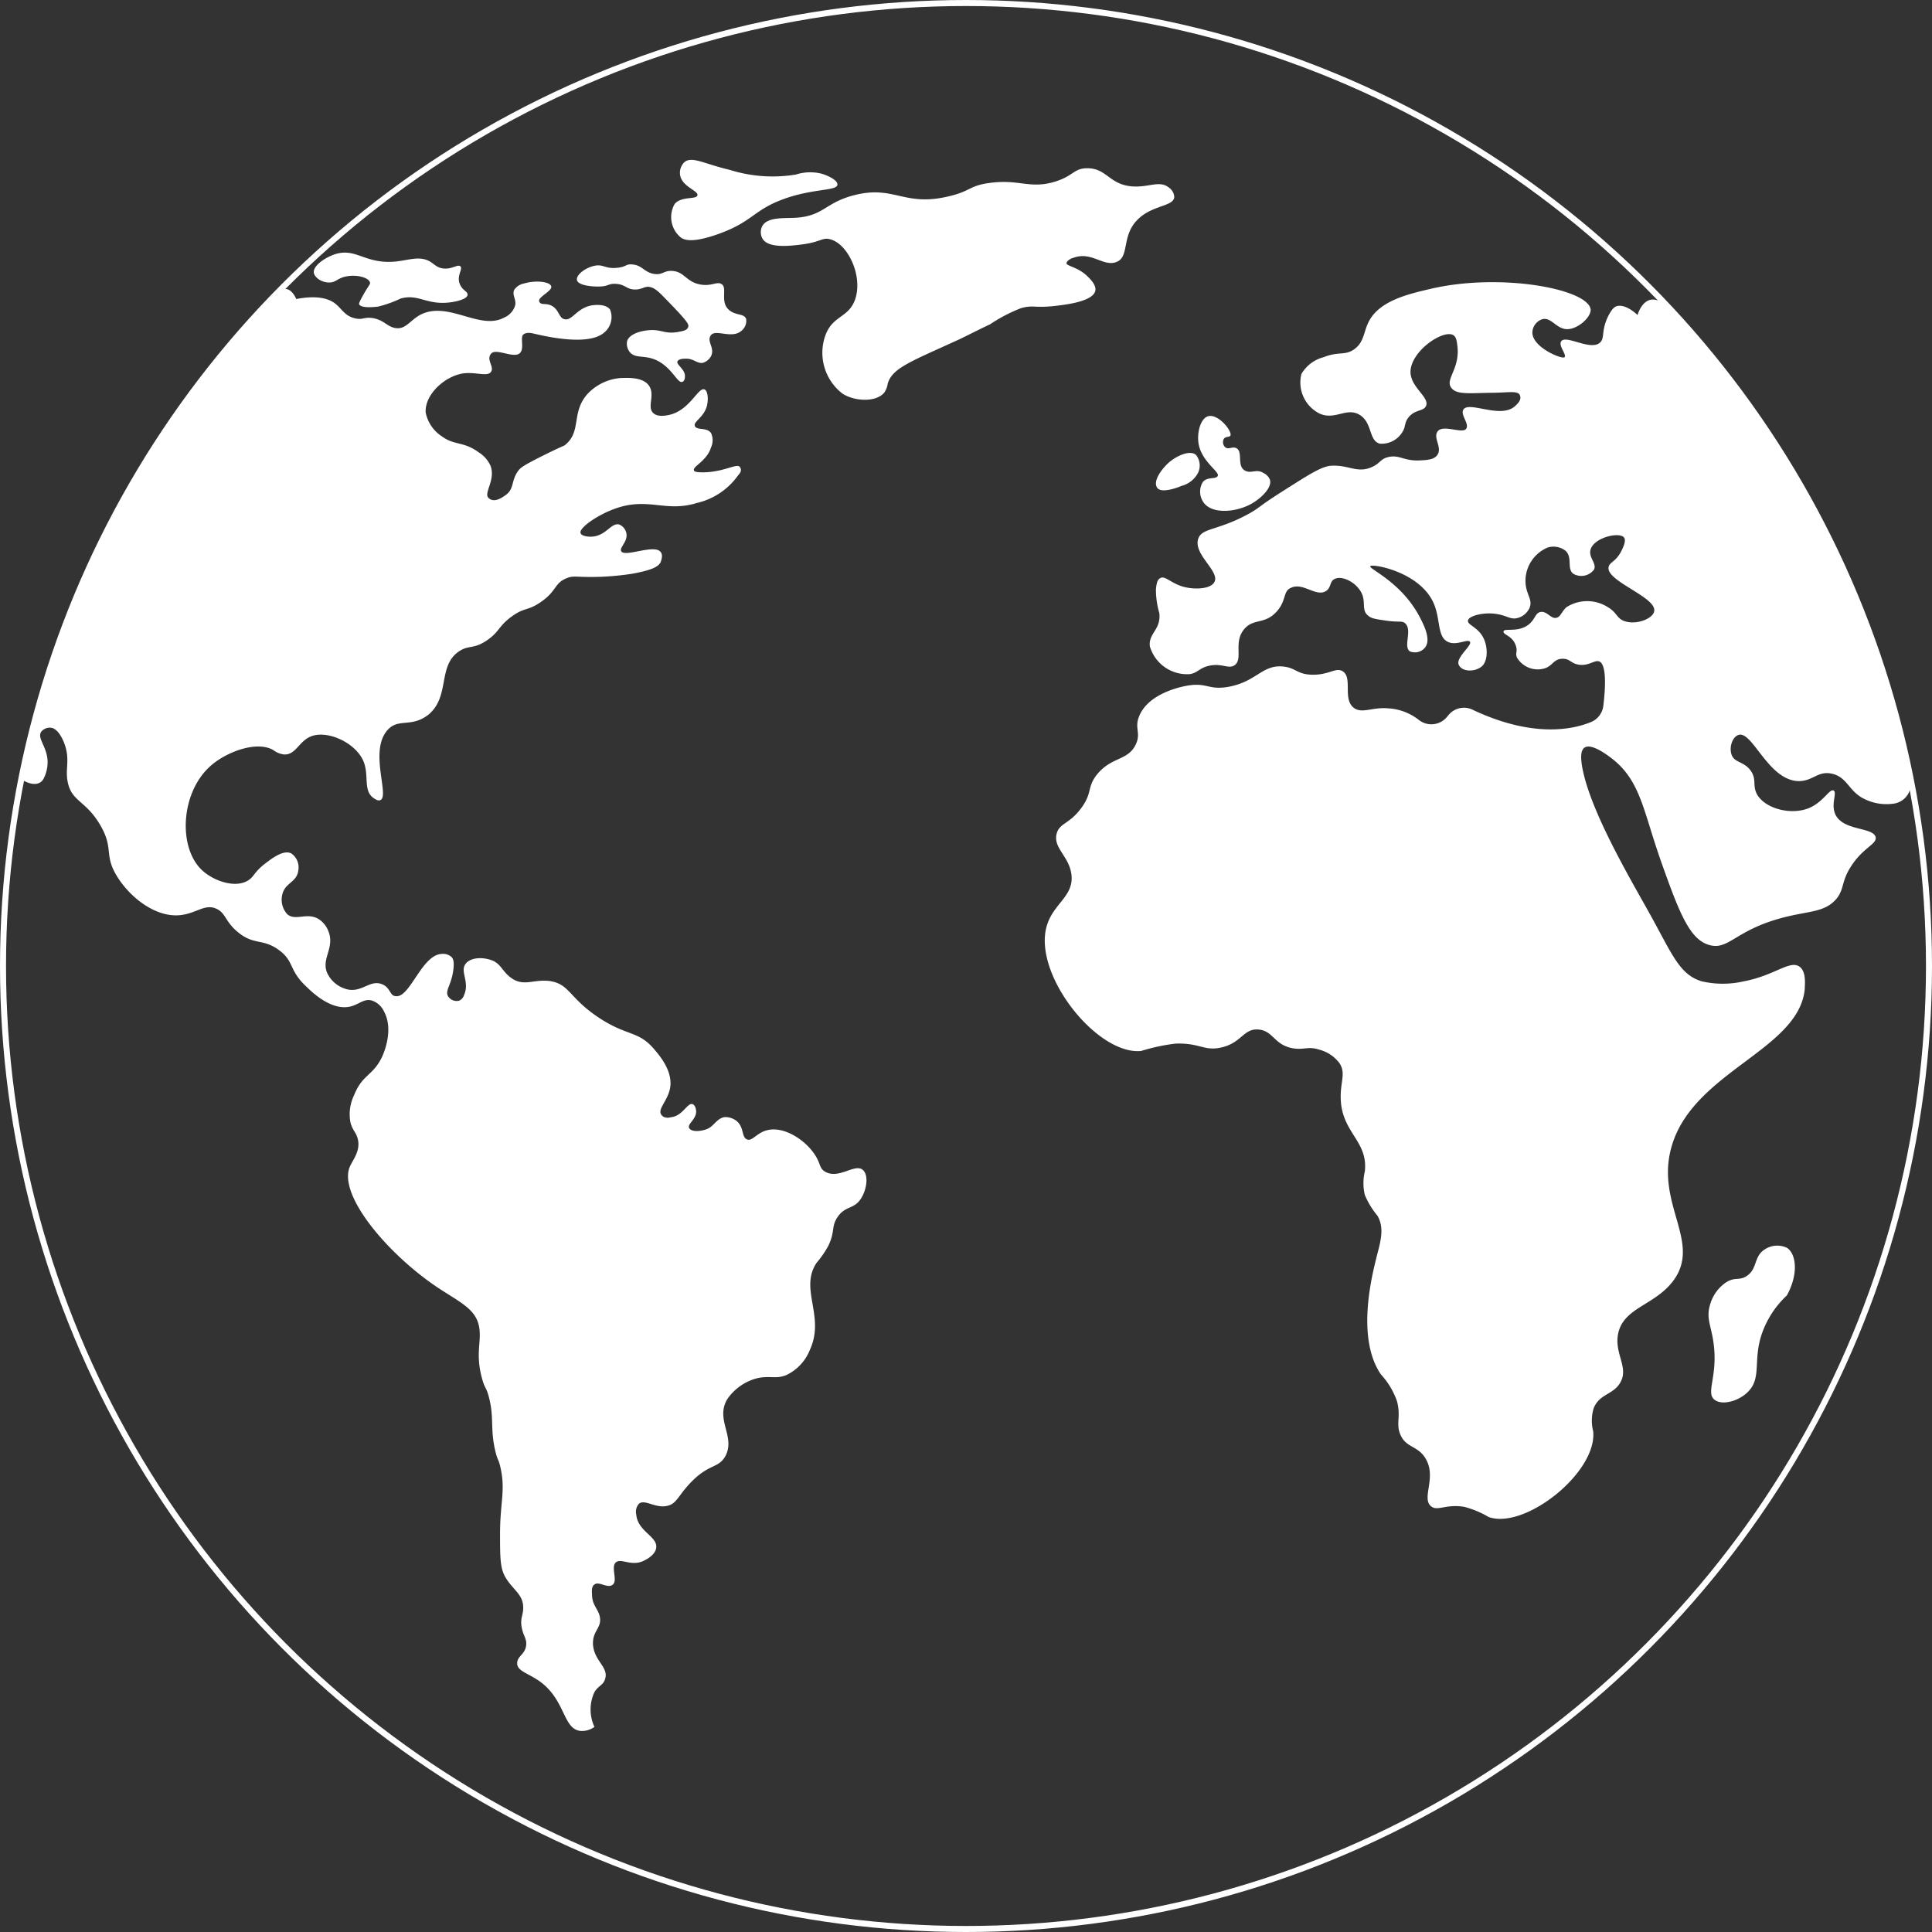<svg id="Layer_1" data-name="Layer 1" xmlns="http://www.w3.org/2000/svg" viewBox="0 0 160.3 160.3"><rect x="0" y="0" width="160.3" height="160.3" fill="#333333" stroke="none"/><defs><style>.cls-1{fill:none;stroke:#fff;stroke-miterlimit:10;stroke-width:0.5px;}.cls-2{fill:#fff;}</style></defs><title>globe</title><circle class="cls-1" cx="80.15" cy="80.15" r="79.9"/><path class="cls-2" d="M138.4,25.47c-2-1.95-2.66.54-2.66.54s-1-1-1.78-.72c-.13.06-.32.18-.61.72-.66,1.27-.3,1.89-.72,2.28-.78.72-2.81-.66-3.22-.11-.27.36.48,1.13.27,1.33s-2.82-.88-2.66-2.16a1.2,1.2,0,0,1,.83-1c.73-.17,1.14.79,2,.83s2-.92,2-1.61c-.14-1.72-7.5-3.11-13.34-1.72-1.83.43-4.35,1-5.16,2.89-.33.73-.34,1.56-1.12,2.11s-1.27.15-2.55.66a3,3,0,0,0-1.83,1.39,2.88,2.88,0,0,0,1.5,3.28c1.28.59,2.25-.55,3.33.11s.74,2.14,1.67,2.39a2,2,0,0,0,1.83-.89c.36-.51.17-.79.55-1.28.55-.69,1.23-.49,1.45-.94.35-.73-1.26-1.53-1.28-2.83,0-1.73,2.72-3.57,3.56-3.06.23.15.28.46.33.89.23,1.82-.95,2.71-.56,3.39s1.43.53,3.34.5c1.37,0,2.2-.2,2.39.17s-.11.68-.39.94c-1.2,1.08-3.81-.45-4.28.28-.28.44.54,1.2.22,1.61s-1.86-.37-2.33.17.4,1.37-.06,2c-.27.38-.84.41-1.44.44-1.32.07-1.69-.49-2.61-.28-.69.16-.66.52-1.39.84-1.2.52-1.88-.18-3.28-.12-.81,0-1.92.73-4.11,2.12s-1.88,1.37-2.94,1.94c-2.53,1.35-3.76,1.1-4.06,2-.44,1.3,1.85,2.72,1.33,3.61-.33.58-1.64.61-2.5.39-1.07-.27-1.61-1-2-.72-.25.14-.29.48-.34.89a6.9,6.9,0,0,0,.28,2c.16,1.39-.94,1.68-.78,2.78a3.22,3.22,0,0,0,3.34,2.28c.69-.13.78-.56,1.72-.72s1.47.3,1.94,0c.75-.48-.05-1.81.73-2.89s1.75-.44,2.77-1.56c.86-.93.51-1.73,1.23-2,1-.45,2.07.81,2.89.27.44-.29.27-.79.72-1,.6-.28,1.68.24,2.16,1.06s0,1.54.62,2c.23.22.62.28,1.38.39,1.19.18,1.4,0,1.67.23.63.55-.17,1.92.39,2.33a1.08,1.08,0,0,0,1.28-.33c.48-.64-.07-1.76-.39-2.39-1.51-3-4.29-4.1-4.17-4.34s4.15.45,5.28,3.11c.56,1.32.27,2.76,1.17,3.17.73.34,1.65-.29,1.83,0s-1.19,1.3-.94,1.89,1.29.63,1.88.17.53-1.7.17-2.39c-.47-.93-1.35-1.07-1.28-1.45s1.26-.69,2.28-.55,1.25.53,1.89.33a1.51,1.51,0,0,0,.94-.83c.27-.66-.25-1.06-.33-2a3,3,0,0,1,1.83-3,1.63,1.63,0,0,1,1.5.28c.58.57.08,1.47.62,1.89a1.32,1.32,0,0,0,1.72-.33c.27-.52-.47-1-.28-1.67.28-1,2.39-1.5,2.78-1,.19.26-.06.78-.22,1.11-.44.89-1,.94-1.06,1.33-.27,1.17,4,2.5,3.78,3.67-.1.63-1.48,1.16-2.45.83-.68-.23-.61-.7-1.39-1.16a3.19,3.19,0,0,0-3.44,0c-.43.39-.48.84-.89.89s-.72-.55-1.22-.5-.47.67-1.11,1.11c-.86.6-1.94.22-2,.5s.63.34.94,1,0,.73.17,1.17a2,2,0,0,0,2.17.94c.78-.17.83-.79,1.55-.83s.73.42,1.5.5,1.24-.42,1.61-.28.66,1,.34,3.68a1.67,1.67,0,0,1-1,1.34c-1.49.62-4.81,1.36-9.82-1a1.65,1.65,0,0,0-2,.4l-.11.13a1.68,1.68,0,0,1-2.42.27A4.52,4.52,0,0,0,115,58.64c-1.29-.11-2.17.49-2.84-.07-.89-.75-.05-2.47-.88-3-.58-.37-1.16.34-2.62.28-1.18-.05-1.26-.55-2.27-.67-1.78-.21-2.22,1.23-4.56,1.67-1.74.32-1.8-.42-3.61-.06-.4.08-3.07.62-3.83,2.5-.42,1,.17,1.37-.28,2.34-.65,1.38-2,1-3.22,2.5-.86,1.08-.35,1.52-1.34,2.83s-1.75,1.19-2,2.05c-.35,1.25,1.11,1.92,1.23,3.56s-1.42,2.26-2,3.94c-1.4,4,4.07,10.93,7.77,10.56a16.33,16.33,0,0,1,2.84-.61c2-.08,2.37.63,3.77.33,1.73-.37,1.87-1.6,3.12-1.5s1.29,1.29,2.88,1.56c.93.15,1.22-.19,2.17.11A3.07,3.07,0,0,1,111,88.07c.56.84.08,1.53.11,2.89.05,2.91,2.29,3.54,2,6.11a4.2,4.2,0,0,0,0,1.94,6.66,6.66,0,0,0,1.05,1.73c.66,1.13.17,2.39-.16,3.77-.37,1.54-1.55,6.47.44,9.39a6.39,6.39,0,0,1,1.34,2.23c.36,1.33-.15,1.89.33,2.88s1.43.83,2.05,1.89c.93,1.57-.38,3.27.45,3.95.54.44,1.21-.22,2.78.05a8.08,8.08,0,0,1,2,.84c3,1.06,9-3.69,8.67-7.11a3.52,3.52,0,0,1,.05-1.95c.49-1.16,1.57-1.08,2.17-2.05.77-1.27-.44-2.36-.17-4,.38-2.26,3-2.41,4.56-4.45,2.46-3.23-1.48-6.39-.11-11.17,1.78-6.23,10.53-8,11.05-13.05,0-.35.16-1.47-.44-1.89-.8-.56-2.06.74-4.61,1.22a7.75,7.75,0,0,1-3.5,0c-1.82-.55-2.42-2.18-4.22-5.44-1.66-3-5.17-8.87-5.73-12.56-.06-.46-.13-1.14.23-1.39.62-.42,2.12.79,2.39,1,2.29,1.85,2.51,4.37,4,8.56s2.35,6.4,4,6.83,2.16-1.37,6.5-2.39c1.92-.45,3.08-.39,4-1.44.7-.86.38-1.44,1.27-2.78,1-1.51,2.07-1.75,2-2.33-.19-.88-2.67-.51-3.34-1.89-.41-.87.17-1.84-.16-2s-.84.94-2,1.44c-1.49.64-3.66.08-4.34-1.11-.42-.75,0-1.25-.55-2s-1.32-.63-1.56-1.28.07-1.5.56-1.66c1.16-.39,2.46,3.78,5,3.83,1.2,0,1.6-.89,2.78-.61s1.32,1.26,2.39,1.94a4.13,4.13,0,0,0,2.62.55,1.66,1.66,0,0,0,1.48-2C157.12,58.77,151.93,39,138.4,25.47Z" transform="translate(0.13 0.13)"/><path class="cls-2" d="M148.13,107.35a7.92,7.92,0,0,0-2.11,3.28c-.69,2.14,0,3.53-1.06,4.66-.77.83-2.2,1.22-2.83.72-.78-.6.34-2-.11-4.88-.21-1.34-.58-1.91-.28-2.95a3.3,3.3,0,0,1,1.39-1.94c.74-.44,1.05-.09,1.67-.5.9-.61.57-1.57,1.44-2.17a1.88,1.88,0,0,1,1.89-.17C148.91,103.9,149.11,105.57,148.13,107.35Z" transform="translate(0.13 0.13)"/><path class="cls-2" d="M105.24,39.68c.19.67-.78,1.57-1.56,2-1.24.69-3.23.88-3.94-.11a1.53,1.53,0,0,1-.06-1.72c.39-.45,1.07-.18,1.23-.5s-1.23-1.12-1.56-2.5c-.23-1,.12-2.29.78-2.45.85-.2,2,1.27,1.83,1.61-.08.15-.4.05-.55.28a.57.57,0,0,0,.11.68c.27.24.62-.09.94.09.53.27.06,1.37.61,1.79s1-.15,1.66.28A1.06,1.06,0,0,1,105.24,39.68Z" transform="translate(0.13 0.13)"/><path class="cls-2" d="M99.1,37.61a1.41,1.41,0,0,1,.17,1.5,2.18,2.18,0,0,1-1.38,1.08c-.15.07-1.63.67-2,.16s.26-1.43.85-2S98.54,37.15,99.1,37.61Z" transform="translate(0.13 0.13)"/><path class="cls-2" d="M79.52,28c-4.1,1.88-5.63,2.4-6,3.72a1.64,1.64,0,0,1-.28.72c-.64.79-2.36.77-3.44.11a4.27,4.27,0,0,1-1.39-5c.63-1.5,1.85-1.34,2.39-2.78.71-1.93-.55-4.67-2.06-5.05-.65-.17-.77.24-2.39.44-.89.11-2.76.34-3.22-.5a1.11,1.11,0,0,1,0-1.06c.46-.73,1.73-.61,2.73-.66,2.38-.14,2.47-1.28,4.94-1.89,3.29-.82,4.08,1,7.78.11,1.86-.43,1.68-.88,3.39-1.11,2.46-.34,3.36.53,5.44-.11,1.55-.48,1.55-1.11,2.67-1.11,1.62,0,1.81,1.33,3.67,1.5,1.4.13,2.33-.54,3.11.11a1,1,0,0,1,.44.78c-.06.79-1.78.65-3,1.83-1.42,1.37-.68,3.1-1.78,3.55s-2.08-.92-3.61-.33c-.09,0-.56.22-.55.45s1,.32,1.77,1.11c.23.22.71.71.62,1.16-.19.94-2.68,1.19-3.5,1.28-1.57.16-1.69-.11-2.67.17A13.05,13.05,0,0,0,82,26.79C81.52,27,80.85,27.35,79.52,28Z" transform="translate(0.13 0.13)"/><path class="cls-2" d="M22.87,24.19c1-1,1.58.49,1.58.49,1.86-.35,2.81,0,3.33.46s.73.92,1.46,1.12.79-.11,1.54,0c1,.16,1.22.77,2,.84s1.13-.67,2-1.13c2.3-1.15,4.91,1.34,6.92.25a1.6,1.6,0,0,0,.91-1c.12-.51-.27-.86-.08-1.29a1.25,1.25,0,0,1,.83-.54c1-.3,2.17-.14,2.25.25s-1.16.89-1,1.25.54.06,1.09.38.56,1,1,1.08c.61.18,1-.88,2.2-1.13.48-.09,1.28-.1,1.59.34a1.66,1.66,0,0,1-.5,1.91c-1.3,1.12-4.75.33-5.79.09-.2-.05-.66-.16-.92.08s.1,1.12-.25,1.5c-.49.54-2-.43-2.42.08s.29,1.07,0,1.5-1.22,0-2.29.13c-1.58.23-3.23,1.79-3.13,3.25a3.07,3.07,0,0,0,1.38,2c1,.73,1.78.39,3,1.29a2.53,2.53,0,0,1,1,1.13c.44,1.18-.59,2.25-.17,2.66s1,.09,1.5-.29c.66-.54.36-1.16,1-2,.2-.24.38-.38,1.75-1.08,2-1,1.87-.87,2.08-1,1.44-1.13.49-2.74,1.92-4.29a4.23,4.23,0,0,1,2.79-1.29c.39,0,1.78-.12,2.29.66s-.2,1.74.34,2.25c.35.34,1,.22,1.25.17,1.77-.34,2.47-2.34,3-2.13.29.12.33.83.21,1.34-.25,1-1.18,1.34-1,1.71s1,.07,1.34.58a1.41,1.41,0,0,1,0,1.17c-.35,1.15-1.55,1.59-1.42,1.91,0,.12.25.17.71.17,1.73,0,2.83-.76,3.08-.46s0,.56-.16.75a5.77,5.77,0,0,1-3.38,2.25c-2.63.82-4.06-.54-6.87.5-1.46.54-2.94,1.59-2.79,2,.07.25.64.33,1,.29,1.13-.09,1.55-1.18,2.21-1a1,1,0,0,1,.58.67c.19.71-.59,1.23-.42,1.54.3.55,2.79-.64,3.29.09.21.28,0,.73,0,.79-.17.37-.59.67-2.41,1a23.37,23.37,0,0,1-2.63.25c-2,.06-2.17-.14-2.79.12-1,.41-.79,1-2,1.88s-1.41.47-2.54,1.29-1,1.27-2.09,2-1.46.36-2.25.87c-1.84,1.2-.75,3.71-2.54,5.25C34,60.3,32.92,59.4,32,60.47c-1.52,1.76.23,5.48-.58,5.79-.2.08-.43-.09-.59-.2-.83-.62-.33-1.84-.79-3-.64-1.56-3-2.64-4.37-2.09-1,.4-1.25,1.53-2.21,1.5a1.8,1.8,0,0,1-.92-.37c-1.36-.78-3.81.13-5.12,1.25-2.54,2.15-2.83,6.78-.8,8.71.93.88,2.68,1.5,3.75.91.57-.3.54-.71,1.5-1.45.58-.44,1.52-1.17,2.17-.84a1.41,1.41,0,0,1,.58,1.42c-.13,1-1.11,1-1.33,2a1.79,1.79,0,0,0,.42,1.63c.68.58,1.66-.2,2.62.41a2.07,2.07,0,0,1,.79,1c.54,1.37-.59,2.24-.12,3.42a2.48,2.48,0,0,0,1.79,1.42c1.16.19,1.79-.82,2.75-.46.74.27.66,1,1.17,1,1.17.17,2.14-3.41,3.79-3.5a1.06,1.06,0,0,1,.83.25c.18.19.21.46.17.92-.13,1.37-.73,1.85-.46,2.33a.85.85,0,0,0,.92.38.73.73,0,0,0,.41-.46c.48-1.07-.31-1.92.09-2.54s1.48-.64,2.25-.34.85,1,1.71,1.54c1,.61,1.76,0,3.08.17,1.63.25,1.58,1.38,4,3s3.31,1.07,4.66,2.67c.45.52,1.58,1.85,1.3,3.25-.2,1-1,1.67-.75,2.12s.83.26.87.25c.94-.11,1.33-1.22,1.75-1.08.23.08.29.45.29.5.11.7-.72,1.12-.58,1.46s.86.34,1.46.12.8-.86,1.46-1a1.5,1.5,0,0,1,1,.3c.66.51.42,1.33.87,1.54s.8-.53,1.67-.75c1.28-.34,2.86.61,3.71,1.66s.53,1.45,1.16,1.8c1.14.6,2.43-.73,3.09-.17.5.42.34,1.68-.21,2.46s-1.22.54-1.83,1.37-.23,1.19-.8,2.42a8,8,0,0,1-1,1.46c-1.45,2.18.73,4.42-.55,7.21a3.9,3.9,0,0,1-2,2.12c-.88.33-1.33,0-2.41.25a4.31,4.31,0,0,0-2.46,1.75c-1,1.72.75,3.12-.17,4.75-.59,1-1.35.56-2.91,2.21-1,1.06-1.1,1.69-1.88,1.87-1,.24-1.89-.6-2.37-.16a1,1,0,0,0-.21.87c.11,1.41,1.76,1.82,1.66,2.75-.06.59-.78,1-1.2,1.17-1,.36-1.76-.32-2.17.08s.2,1.5-.25,1.84-1.15-.35-1.54,0c-.2.17-.19.47-.17.79,0,.88.47,1.16.63,1.79.24,1-.59,1.19-.55,2.33.06,1.41,1.34,1.93,1,2.92-.15.51-.54.52-.88,1.08a3.41,3.41,0,0,0,0,2.88,1.72,1.72,0,0,1-1.21.33c-1.4-.21-1.2-2.54-3.29-4.08-1-.71-1.89-.87-1.91-1.5s.67-.74.75-1.54c.05-.56-.25-.75-.38-1.5s.15-1,.13-1.63c0-1.1-.91-1.48-1.5-2.54-.42-.74-.42-1.68-.42-3.54,0-2.73.49-3.65,0-5.67-.15-.57-.18-.43-.34-1-.52-2-.12-2.89-.58-4.67-.23-.9-.33-.66-.58-1.58-.6-2.19.06-3.21-.29-4.5s-1.57-1.84-3.34-3C32.13,104,28,99.16,28.86,96.76c.24-.62.92-1.33.71-2.33-.12-.59-.45-.75-.62-1.42a3.6,3.6,0,0,1,.29-2.25c.69-1.76,1.57-1.61,2.33-3.2.1-.22,1-2.2.17-3.75a1.72,1.72,0,0,0-1-.92c-.67-.2-1.08.33-1.83.5-1.47.32-2.95-1-3.59-1.63-1.53-1.41-1-2.12-2.33-3.08s-2.05-.37-3.37-1.46c-1.13-.92-1-1.67-1.92-2s-1.62.49-3,.59c-2.13.14-4.24-1.7-5.21-3.38s-.19-2.19-1.29-4.08C7,66.28,5.82,66.4,5.49,64.76c-.24-1.16.25-1.89-.33-3.33-.42-1-.86-1.14-1-1.17a.9.9,0,0,0-.88.34c-.34.54.51,1.23.54,2.46a3,3,0,0,1-.33,1.41s-.4,1-1.95,0C1.54,64.47,5.1,42,22.87,24.19Z" transform="translate(0.13 0.13)"/><path class="cls-2" d="M69.35,15.18c0,.55-2,.3-4.5,1.22s-2.51,1.86-5.39,2.89c-2.22.79-2.85.47-3.11.28a2.19,2.19,0,0,1-.5-2.78c.57-.67,1.81-.34,1.89-.72s-1.29-.71-1.44-1.67a1.23,1.23,0,0,1,.33-1.05c.62-.58,1.71.14,3.78.61a11.81,11.81,0,0,0,5.5.39,3.9,3.9,0,0,1,2.16-.06C68.59,14.45,69.38,14.83,69.35,15.18Z" transform="translate(0.13 0.13)"/><path class="cls-2" d="M47.74,23.1c-.07-.43.68-1,1.42-1.17s.87.23,1.79.17.8-.34,1.37-.29c.85.06,1,.67,1.84.79.72.1.77-.3,1.5-.25,1,.07,1.14.9,2.29,1.12,1,.19,1.42-.31,1.83,0s-.11,1.36.46,2,1.36.35,1.54.87a1.06,1.06,0,0,1-.42,1c-.8.66-2.1-.18-2.5.34s.36,1.05,0,1.75a1.15,1.15,0,0,1-.66.54c-.5.1-.76-.37-1.46-.34-.11,0-.59,0-.67.25s.68.66.63,1.25c0,0,0,.35-.21.42-.38.16-.77-1-1.92-1.67s-2-.15-2.5-.87a1.12,1.12,0,0,1-.17-.83c.2-.65,1.28-.89,1.92-.92.92-.05,1.23.32,2.21.17.45-.08.81-.13.92-.38s.08-.4-1.84-2.37c-.65-.67-.91-.91-1.33-1s-.66.24-1.29.21-.73-.39-1.42-.46-.69.18-1.37.21S47.82,23.56,47.74,23.1Z" transform="translate(0.13 0.13)"/><path class="cls-2" d="M25.91,22.51c-.09-.55.84-1.21,1.62-1.5,1.88-.69,2.57.84,5.25.55,1.06-.12,1.91-.47,2.75,0,.37.22.58.51,1.08.58.75.11,1.24-.38,1.46-.17s-.29.73-.08,1.38.71.66.67,1-.93.53-1.25.58c-2.11.34-2.76-.72-4.3-.29a9.71,9.71,0,0,1-1.87.67c-.07,0-1.42.2-1.58-.21,0-.06,0-.17.54-1.09.33-.53.4-.59.37-.7-.09-.4-1.08-.69-2-.5-.72.15-.83.51-1.41.5S26,22.94,25.91,22.51Z" transform="translate(0.13 0.13)"/></svg>